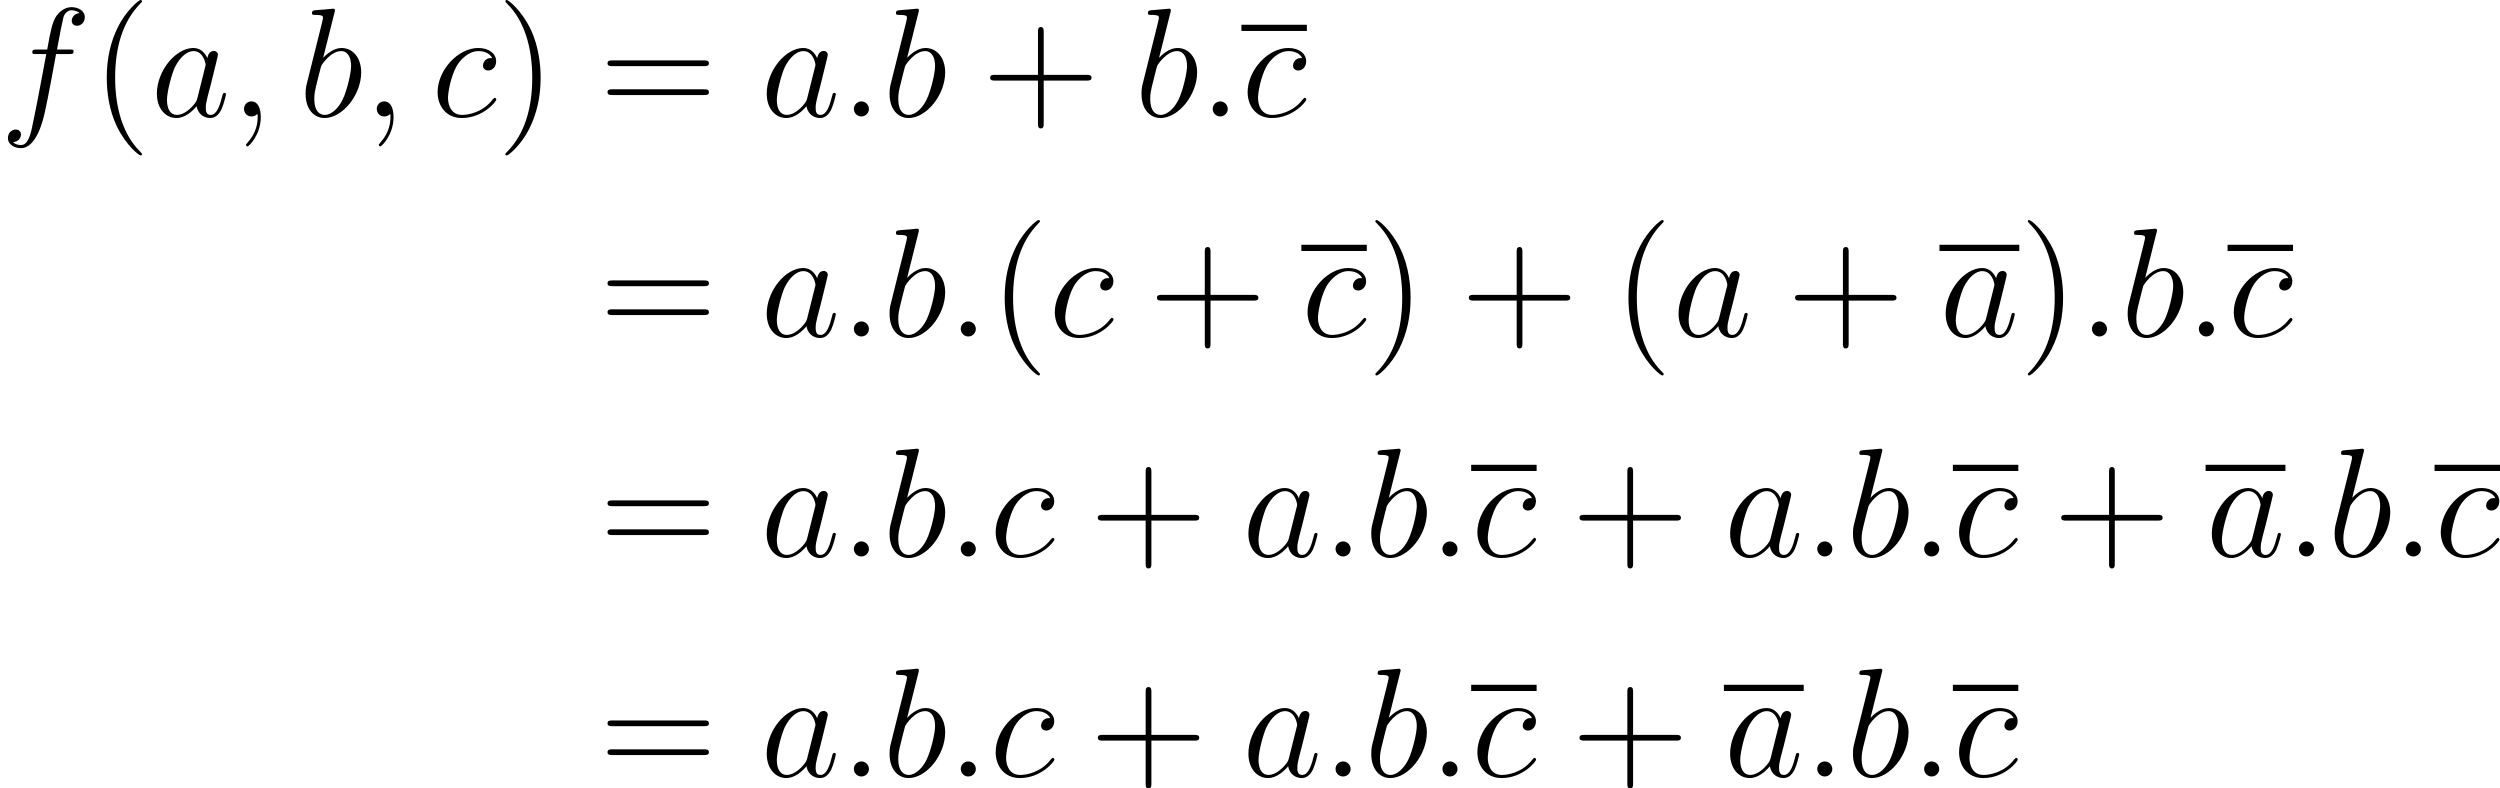 <?xml version='1.0' encoding='UTF-8'?>
<!-- This file was generated by dvisvgm 2.1.3 -->
<svg height='72.827pt' version='1.1' viewBox='136.899 79.502 192.453 60.689' width='230.944pt' xmlns='http://www.w3.org/2000/svg' xmlns:xlink='http://www.w3.org/1999/xlink'>
<defs>
<path d='M2.2 -0.574C2.2 -0.921 1.913 -1.16 1.626 -1.16C1.279 -1.16 1.04 -0.873 1.04 -0.586C1.04 -0.239 1.327 0 1.614 0C1.961 0 2.2 -0.287 2.2 -0.574Z' id='g0-58'/>
<path d='M2.331 0.048C2.331 -0.646 2.104 -1.16 1.614 -1.16C1.231 -1.16 1.04 -0.849 1.04 -0.586S1.219 0 1.626 0C1.781 0 1.913 -0.048 2.02 -0.155C2.044 -0.179 2.056 -0.179 2.068 -0.179C2.092 -0.179 2.092 -0.012 2.092 0.048C2.092 0.442 2.02 1.219 1.327 1.997C1.196 2.14 1.196 2.164 1.196 2.188C1.196 2.248 1.255 2.307 1.315 2.307C1.411 2.307 2.331 1.423 2.331 0.048Z' id='g0-59'/>
<path d='M3.599 -1.423C3.539 -1.219 3.539 -1.196 3.371 -0.968C3.108 -0.634 2.582 -0.12 2.02 -0.12C1.53 -0.12 1.255 -0.562 1.255 -1.267C1.255 -1.925 1.626 -3.264 1.853 -3.766C2.26 -4.603 2.821 -5.033 3.288 -5.033C4.077 -5.033 4.232 -4.053 4.232 -3.957C4.232 -3.945 4.196 -3.79 4.184 -3.766L3.599 -1.423ZM4.364 -4.483C4.232 -4.794 3.909 -5.272 3.288 -5.272C1.937 -5.272 0.478 -3.527 0.478 -1.757C0.478 -0.574 1.172 0.12 1.985 0.12C2.642 0.12 3.204 -0.395 3.539 -0.789C3.658 -0.084 4.22 0.12 4.579 0.12S5.224 -0.096 5.44 -0.526C5.631 -0.933 5.798 -1.662 5.798 -1.71C5.798 -1.769 5.75 -1.817 5.679 -1.817C5.571 -1.817 5.559 -1.757 5.511 -1.578C5.332 -0.873 5.105 -0.12 4.615 -0.12C4.268 -0.12 4.244 -0.43 4.244 -0.669C4.244 -0.944 4.28 -1.076 4.388 -1.542C4.471 -1.841 4.531 -2.104 4.627 -2.451C5.069 -4.244 5.177 -4.674 5.177 -4.746C5.177 -4.914 5.045 -5.045 4.866 -5.045C4.483 -5.045 4.388 -4.627 4.364 -4.483Z' id='g0-97'/>
<path d='M2.762 -7.998C2.774 -8.046 2.798 -8.118 2.798 -8.177C2.798 -8.297 2.678 -8.297 2.654 -8.297C2.642 -8.297 2.212 -8.261 1.997 -8.237C1.793 -8.225 1.614 -8.201 1.399 -8.189C1.112 -8.165 1.028 -8.153 1.028 -7.938C1.028 -7.819 1.148 -7.819 1.267 -7.819C1.877 -7.819 1.877 -7.711 1.877 -7.592C1.877 -7.508 1.781 -7.161 1.734 -6.946L1.447 -5.798C1.327 -5.32 0.646 -2.606 0.598 -2.391C0.538 -2.092 0.538 -1.889 0.538 -1.734C0.538 -0.514 1.219 0.12 1.997 0.12C3.383 0.12 4.818 -1.662 4.818 -3.395C4.818 -4.495 4.196 -5.272 3.3 -5.272C2.678 -5.272 2.116 -4.758 1.889 -4.519L2.762 -7.998ZM2.008 -0.12C1.626 -0.12 1.207 -0.406 1.207 -1.339C1.207 -1.734 1.243 -1.961 1.459 -2.798C1.494 -2.953 1.686 -3.718 1.734 -3.873C1.757 -3.969 2.463 -5.033 3.276 -5.033C3.802 -5.033 4.041 -4.507 4.041 -3.885C4.041 -3.312 3.706 -1.961 3.407 -1.339C3.108 -0.693 2.558 -0.12 2.008 -0.12Z' id='g0-98'/>
<path d='M4.674 -4.495C4.447 -4.495 4.34 -4.495 4.172 -4.352C4.101 -4.292 3.969 -4.113 3.969 -3.921C3.969 -3.682 4.148 -3.539 4.376 -3.539C4.663 -3.539 4.985 -3.778 4.985 -4.256C4.985 -4.83 4.435 -5.272 3.61 -5.272C2.044 -5.272 0.478 -3.563 0.478 -1.865C0.478 -0.825 1.124 0.12 2.343 0.12C3.969 0.12 4.997 -1.148 4.997 -1.303C4.997 -1.375 4.926 -1.435 4.878 -1.435C4.842 -1.435 4.83 -1.423 4.722 -1.315C3.957 -0.299 2.821 -0.12 2.367 -0.12C1.542 -0.12 1.279 -0.837 1.279 -1.435C1.279 -1.853 1.482 -3.013 1.913 -3.826C2.224 -4.388 2.869 -5.033 3.622 -5.033C3.778 -5.033 4.435 -5.009 4.674 -4.495Z' id='g0-99'/>
<path d='M5.332 -4.806C5.571 -4.806 5.667 -4.806 5.667 -5.033C5.667 -5.153 5.571 -5.153 5.356 -5.153H4.388C4.615 -6.384 4.782 -7.233 4.878 -7.615C4.949 -7.902 5.2 -8.177 5.511 -8.177C5.762 -8.177 6.013 -8.07 6.133 -7.962C5.667 -7.914 5.523 -7.568 5.523 -7.364C5.523 -7.125 5.703 -6.982 5.93 -6.982C6.169 -6.982 6.528 -7.185 6.528 -7.639C6.528 -8.141 6.025 -8.416 5.499 -8.416C4.985 -8.416 4.483 -8.034 4.244 -7.568C4.029 -7.149 3.909 -6.719 3.634 -5.153H2.833C2.606 -5.153 2.487 -5.153 2.487 -4.937C2.487 -4.806 2.558 -4.806 2.798 -4.806H3.563C3.347 -3.694 2.857 -0.992 2.582 0.287C2.379 1.327 2.2 2.2 1.602 2.2C1.566 2.2 1.219 2.2 1.004 1.973C1.614 1.925 1.614 1.399 1.614 1.387C1.614 1.148 1.435 1.004 1.207 1.004C0.968 1.004 0.61 1.207 0.61 1.662C0.61 2.176 1.136 2.439 1.602 2.439C2.821 2.439 3.324 0.251 3.455 -0.347C3.67 -1.267 4.256 -4.447 4.316 -4.806H5.332Z' id='g0-102'/>
<path d='M3.885 2.905C3.885 2.869 3.885 2.845 3.682 2.642C2.487 1.435 1.817 -0.538 1.817 -2.977C1.817 -5.296 2.379 -7.293 3.766 -8.703C3.885 -8.811 3.885 -8.835 3.885 -8.871C3.885 -8.942 3.826 -8.966 3.778 -8.966C3.622 -8.966 2.642 -8.106 2.056 -6.934C1.447 -5.727 1.172 -4.447 1.172 -2.977C1.172 -1.913 1.339 -0.49 1.961 0.789C2.666 2.224 3.646 3.001 3.778 3.001C3.826 3.001 3.885 2.977 3.885 2.905Z' id='g1-40'/>
<path d='M3.371 -2.977C3.371 -3.885 3.252 -5.368 2.582 -6.755C1.877 -8.189 0.897 -8.966 0.765 -8.966C0.717 -8.966 0.658 -8.942 0.658 -8.871C0.658 -8.835 0.658 -8.811 0.861 -8.608C2.056 -7.4 2.726 -5.428 2.726 -2.989C2.726 -0.669 2.164 1.327 0.777 2.738C0.658 2.845 0.658 2.869 0.658 2.905C0.658 2.977 0.717 3.001 0.765 3.001C0.921 3.001 1.901 2.14 2.487 0.968C3.096 -0.251 3.371 -1.542 3.371 -2.977Z' id='g1-41'/>
<path d='M4.77 -2.762H8.07C8.237 -2.762 8.452 -2.762 8.452 -2.977C8.452 -3.204 8.249 -3.204 8.07 -3.204H4.77V-6.504C4.77 -6.671 4.77 -6.886 4.555 -6.886C4.328 -6.886 4.328 -6.683 4.328 -6.504V-3.204H1.028C0.861 -3.204 0.646 -3.204 0.646 -2.989C0.646 -2.762 0.849 -2.762 1.028 -2.762H4.328V0.538C4.328 0.705 4.328 0.921 4.543 0.921C4.77 0.921 4.77 0.717 4.77 0.538V-2.762Z' id='g1-43'/>
<path d='M8.07 -3.873C8.237 -3.873 8.452 -3.873 8.452 -4.089C8.452 -4.316 8.249 -4.316 8.07 -4.316H1.028C0.861 -4.316 0.646 -4.316 0.646 -4.101C0.646 -3.873 0.849 -3.873 1.028 -3.873H8.07ZM8.07 -1.65C8.237 -1.65 8.452 -1.65 8.452 -1.865C8.452 -2.092 8.249 -2.092 8.07 -2.092H1.028C0.861 -2.092 0.646 -2.092 0.646 -1.877C0.646 -1.65 0.849 -1.65 1.028 -1.65H8.07Z' id='g1-61'/>
</defs>
<g id='page1'>
<use x='136.899' xlink:href='#g0-102' y='88.468'/>
<use x='143.946' xlink:href='#g1-40' y='88.468'/>
<use x='148.498' xlink:href='#g0-97' y='88.468'/>
<use x='154.643' xlink:href='#g0-59' y='88.468'/>
<use x='159.887' xlink:href='#g0-98' y='88.468'/>
<use x='164.864' xlink:href='#g0-59' y='88.468'/>
<use x='170.108' xlink:href='#g0-99' y='88.468'/>
<use x='175.146' xlink:href='#g1-41' y='88.468'/>
<use x='183.02' xlink:href='#g1-61' y='88.468'/>
<use x='195.445' xlink:href='#g0-97' y='88.468'/>
<use x='201.59' xlink:href='#g0-58' y='88.468'/>
<use x='204.842' xlink:href='#g0-98' y='88.468'/>
<use x='212.475' xlink:href='#g1-43' y='88.468'/>
<use x='224.237' xlink:href='#g0-98' y='88.468'/>
<use x='229.214' xlink:href='#g0-58' y='88.468'/>
<rect height='0.478' width='5.038' x='232.465' y='81.408'/>
<use x='232.465' xlink:href='#g0-99' y='88.468'/>
<use x='183.02' xlink:href='#g1-61' y='105.405'/>
<use x='195.445' xlink:href='#g0-97' y='105.405'/>
<use x='201.59' xlink:href='#g0-58' y='105.405'/>
<use x='204.842' xlink:href='#g0-98' y='105.405'/>
<use x='209.819' xlink:href='#g0-58' y='105.405'/>
<use x='213.07' xlink:href='#g1-40' y='105.405'/>
<use x='217.623' xlink:href='#g0-99' y='105.405'/>
<use x='225.317' xlink:href='#g1-43' y='105.405'/>
<rect height='0.478' width='5.038' x='237.079' y='98.345'/>
<use x='237.079' xlink:href='#g0-99' y='105.405'/>
<use x='242.117' xlink:href='#g1-41' y='105.405'/>
<use x='249.326' xlink:href='#g1-43' y='105.405'/>
<use x='261.087' xlink:href='#g1-40' y='105.405'/>
<use x='265.639' xlink:href='#g0-97' y='105.405'/>
<use x='274.441' xlink:href='#g1-43' y='105.405'/>
<rect height='0.478' width='6.145' x='286.202' y='98.345'/>
<use x='286.202' xlink:href='#g0-97' y='105.405'/>
<use x='292.347' xlink:href='#g1-41' y='105.405'/>
<use x='296.899' xlink:href='#g0-58' y='105.405'/>
<use x='300.151' xlink:href='#g0-98' y='105.405'/>
<use x='305.128' xlink:href='#g0-58' y='105.405'/>
<rect height='0.478' width='5.038' x='308.38' y='98.345'/>
<use x='308.38' xlink:href='#g0-99' y='105.405'/>
<use x='183.02' xlink:href='#g1-61' y='122.341'/>
<use x='195.445' xlink:href='#g0-97' y='122.341'/>
<use x='201.59' xlink:href='#g0-58' y='122.341'/>
<use x='204.842' xlink:href='#g0-98' y='122.341'/>
<use x='209.819' xlink:href='#g0-58' y='122.341'/>
<use x='213.07' xlink:href='#g0-99' y='122.341'/>
<use x='220.765' xlink:href='#g1-43' y='122.341'/>
<use x='232.526' xlink:href='#g0-97' y='122.341'/>
<use x='238.671' xlink:href='#g0-58' y='122.341'/>
<use x='241.923' xlink:href='#g0-98' y='122.341'/>
<use x='246.9' xlink:href='#g0-58' y='122.341'/>
<rect height='0.478' width='5.038' x='250.152' y='115.281'/>
<use x='250.152' xlink:href='#g0-99' y='122.341'/>
<use x='257.846' xlink:href='#g1-43' y='122.341'/>
<use x='269.608' xlink:href='#g0-97' y='122.341'/>
<use x='275.753' xlink:href='#g0-58' y='122.341'/>
<use x='279.004' xlink:href='#g0-98' y='122.341'/>
<use x='283.981' xlink:href='#g0-58' y='122.341'/>
<rect height='0.478' width='5.038' x='287.233' y='115.281'/>
<use x='287.233' xlink:href='#g0-99' y='122.341'/>
<use x='294.928' xlink:href='#g1-43' y='122.341'/>
<rect height='0.478' width='6.145' x='306.689' y='115.281'/>
<use x='306.689' xlink:href='#g0-97' y='122.341'/>
<use x='312.834' xlink:href='#g0-58' y='122.341'/>
<use x='316.086' xlink:href='#g0-98' y='122.341'/>
<use x='321.063' xlink:href='#g0-58' y='122.341'/>
<rect height='0.478' width='5.038' x='324.314' y='115.281'/>
<use x='324.314' xlink:href='#g0-99' y='122.341'/>
<use x='183.02' xlink:href='#g1-61' y='139.278'/>
<use x='195.445' xlink:href='#g0-97' y='139.278'/>
<use x='201.59' xlink:href='#g0-58' y='139.278'/>
<use x='204.842' xlink:href='#g0-98' y='139.278'/>
<use x='209.819' xlink:href='#g0-58' y='139.278'/>
<use x='213.07' xlink:href='#g0-99' y='139.278'/>
<use x='220.765' xlink:href='#g1-43' y='139.278'/>
<use x='232.526' xlink:href='#g0-97' y='139.278'/>
<use x='238.671' xlink:href='#g0-58' y='139.278'/>
<use x='241.923' xlink:href='#g0-98' y='139.278'/>
<use x='246.9' xlink:href='#g0-58' y='139.278'/>
<rect height='0.478' width='5.038' x='250.152' y='132.218'/>
<use x='250.152' xlink:href='#g0-99' y='139.278'/>
<use x='257.846' xlink:href='#g1-43' y='139.278'/>
<rect height='0.478' width='6.145' x='269.608' y='132.218'/>
<use x='269.608' xlink:href='#g0-97' y='139.278'/>
<use x='275.753' xlink:href='#g0-58' y='139.278'/>
<use x='279.004' xlink:href='#g0-98' y='139.278'/>
<use x='283.981' xlink:href='#g0-58' y='139.278'/>
<rect height='0.478' width='5.038' x='287.233' y='132.218'/>
<use x='287.233' xlink:href='#g0-99' y='139.278'/>
</g>
</svg>
